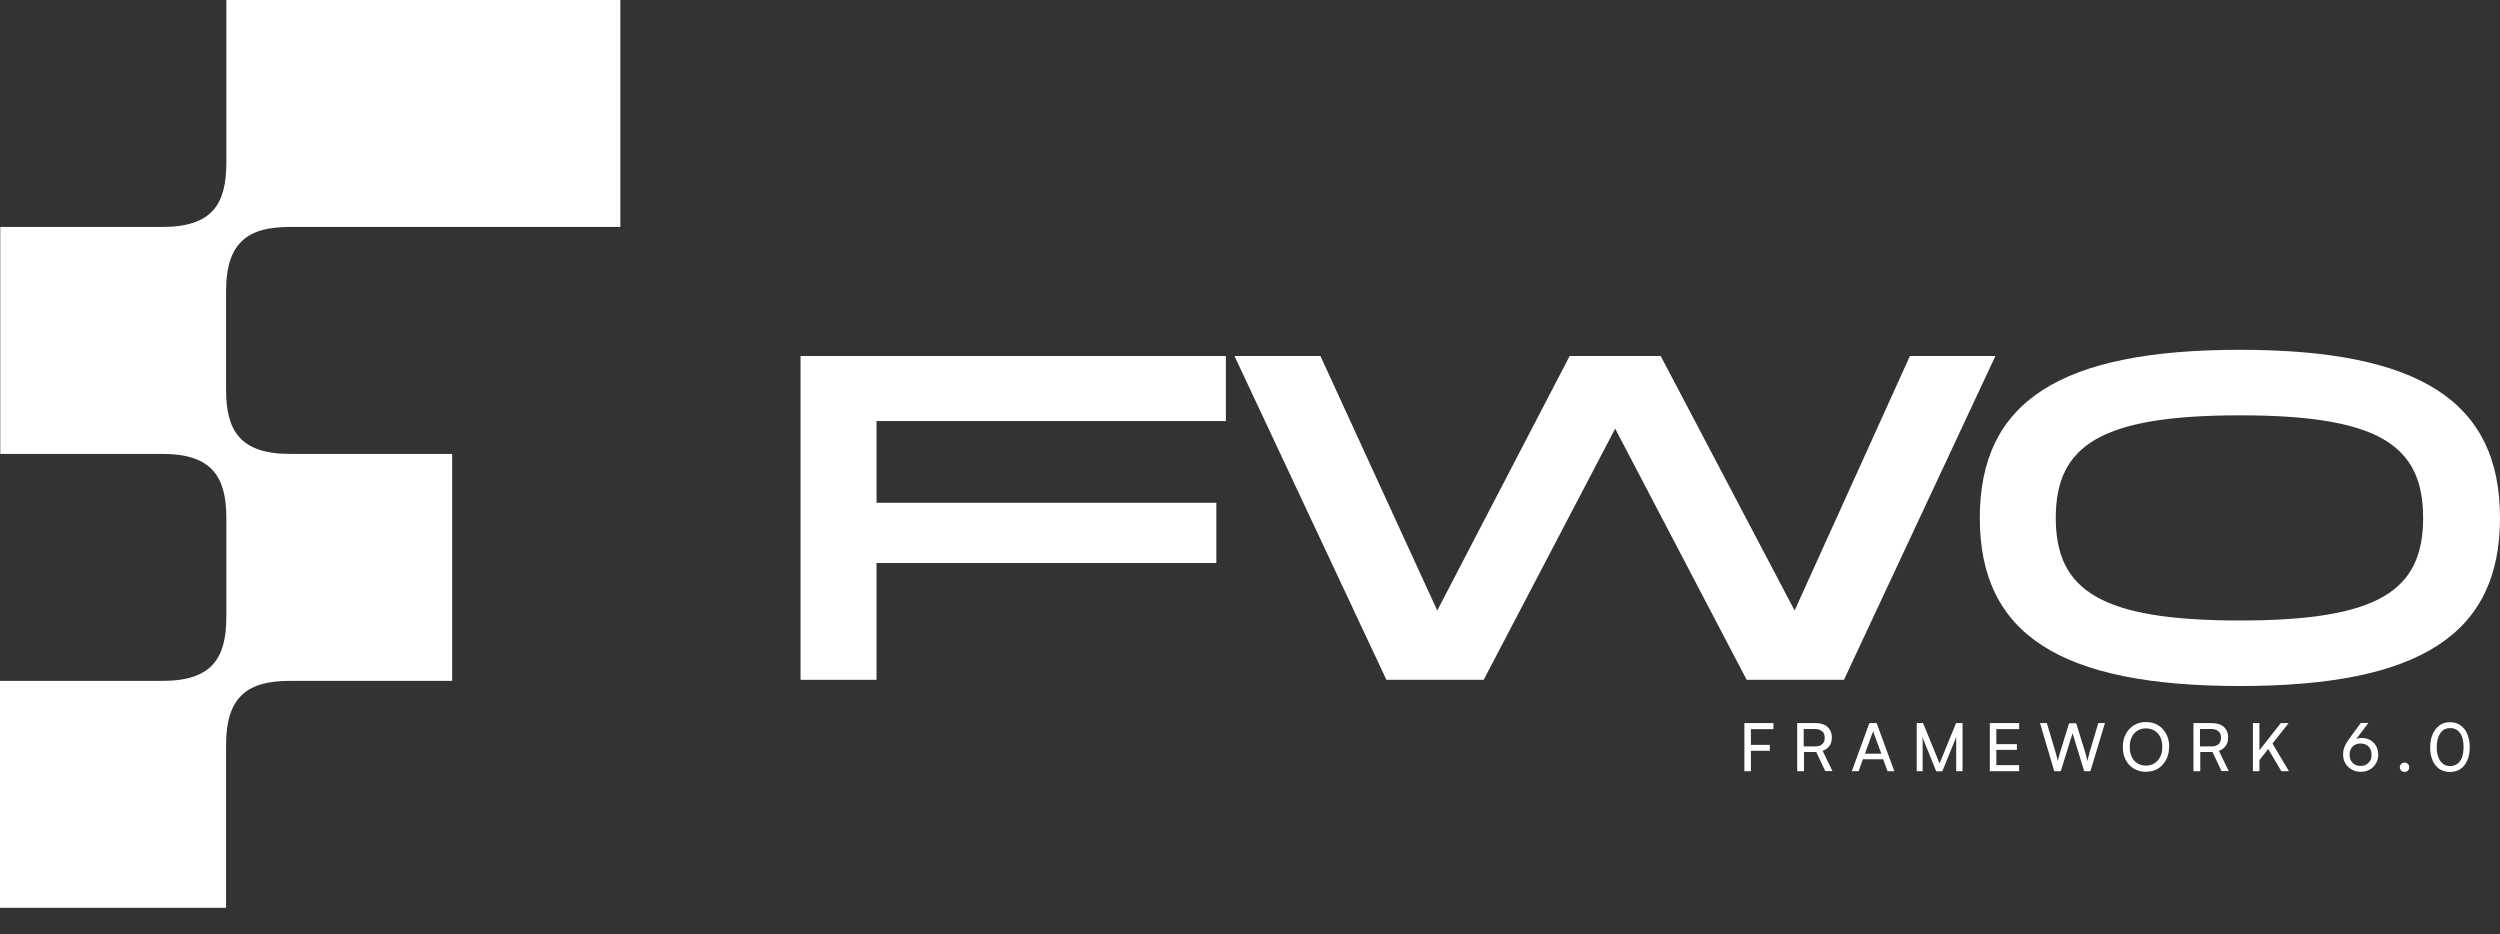 <svg width="91" height="34" viewBox="0 0 91 34" fill="none" xmlns="http://www.w3.org/2000/svg">
<rect x="0" y="0" width="91" height="34" fill="#333333" stroke="none"/>
<g id="Logo Pirm&#195;&#161;rio">
<g id="Group 112">
<g id="Group">
<g id="Group_2">
<path id="Vector" d="M29.14 24.745V12.959H44.622V15.327H31.905V18.301H44.275V20.493H31.905V24.745H29.14Z" fill="white"/>
<path id="Vector_2" d="M44.935 12.959H48.064L52.316 22.223L57.135 12.959H60.45L65.324 22.223L69.521 12.959H72.633L67.12 24.745H63.578L58.792 15.603L54.006 24.745H50.465L44.935 12.959Z" fill="white"/>
<path id="Vector_3" d="M72.065 18.852C72.065 14.617 74.984 12.733 81.533 12.733C88.081 12.733 91 14.617 91 18.852C91 23.087 88.081 24.971 81.533 24.971C74.984 24.971 72.065 23.087 72.065 18.852ZM88.202 18.852C88.202 16.209 86.594 15.118 81.533 15.118C76.471 15.118 74.83 16.209 74.83 18.852C74.83 21.496 76.471 22.586 81.533 22.586C86.594 22.586 88.202 21.496 88.202 18.852Z" fill="white"/>
</g>
<g id="Group_3">
<path id="Vector_4" d="M63.733 26.32V28.072H63.496V26.32H63.733ZM64.421 27.328H63.507V27.113H64.421V27.328ZM64.553 26.541H63.512V26.32H64.553V26.541Z" fill="white"/>
<path id="Vector_5" d="M65.655 28.072H65.418V26.32H66.079C66.266 26.32 66.415 26.364 66.519 26.458C66.624 26.552 66.679 26.678 66.679 26.843C66.679 26.965 66.651 27.069 66.591 27.152C66.53 27.235 66.448 27.295 66.343 27.328L66.701 28.066H66.437L66.112 27.372H65.666V28.066L65.655 28.072ZM65.655 26.535V27.169H66.079C66.189 27.169 66.271 27.141 66.332 27.086C66.393 27.031 66.42 26.954 66.42 26.849C66.42 26.744 66.387 26.667 66.326 26.618C66.266 26.568 66.178 26.535 66.073 26.535H65.649H65.655Z" fill="white"/>
<path id="Vector_6" d="M67.654 28.072H67.406L68.045 26.32H68.309L68.954 28.072H68.706L68.546 27.637H67.808L67.654 28.072ZM68.15 26.7L67.885 27.433H68.48L68.21 26.7C68.21 26.7 68.199 26.662 68.194 26.645C68.188 26.629 68.183 26.612 68.183 26.596C68.183 26.607 68.177 26.623 68.172 26.645C68.172 26.662 68.161 26.684 68.155 26.7H68.15Z" fill="white"/>
<path id="Vector_7" d="M70 28.072H69.769V26.32H70L70.6 27.791L71.201 26.32H71.437V28.072H71.206V27.169C71.206 27.108 71.206 27.058 71.206 27.02C71.206 26.976 71.206 26.943 71.206 26.91C71.206 26.877 71.206 26.843 71.212 26.816L70.699 28.077H70.479L69.972 26.822C69.978 26.866 69.984 26.926 69.984 27.014C69.984 27.102 69.984 27.207 69.984 27.328V28.077L70 28.072Z" fill="white"/>
<path id="Vector_8" d="M73.497 28.072H72.429V26.32H73.497V26.541H72.555L72.666 26.447V27.086H73.415V27.295H72.666V27.951L72.555 27.851H73.497V28.072Z" fill="white"/>
<path id="Vector_9" d="M74.775 28.072L74.257 26.32H74.505L74.825 27.389C74.835 27.433 74.852 27.482 74.863 27.532C74.874 27.581 74.885 27.642 74.902 27.708C74.918 27.637 74.929 27.576 74.946 27.532C74.962 27.488 74.973 27.438 74.984 27.394L75.315 26.326H75.573L75.904 27.394C75.921 27.444 75.931 27.488 75.942 27.538C75.954 27.587 75.97 27.642 75.981 27.708C75.998 27.631 76.009 27.57 76.025 27.526C76.042 27.482 76.047 27.433 76.058 27.394L76.378 26.32H76.62L76.091 28.072H75.865L75.441 26.689L75.012 28.072H74.781H74.775Z" fill="white"/>
<path id="Vector_10" d="M78.955 27.191C78.955 27.367 78.917 27.526 78.845 27.659C78.773 27.796 78.674 27.901 78.548 27.978C78.421 28.055 78.272 28.094 78.107 28.094C77.942 28.094 77.799 28.055 77.672 27.978C77.545 27.901 77.446 27.796 77.374 27.659C77.303 27.521 77.27 27.367 77.27 27.185C77.27 27.003 77.308 26.849 77.38 26.717C77.452 26.579 77.551 26.474 77.677 26.397C77.804 26.32 77.947 26.282 78.112 26.282C78.278 26.282 78.426 26.32 78.553 26.397C78.68 26.474 78.779 26.579 78.85 26.717C78.922 26.855 78.961 27.009 78.961 27.185L78.955 27.191ZM78.707 27.191C78.707 27.053 78.685 26.937 78.636 26.832C78.586 26.733 78.52 26.651 78.426 26.596C78.338 26.541 78.234 26.513 78.112 26.513C77.991 26.513 77.892 26.541 77.804 26.596C77.716 26.651 77.644 26.728 77.595 26.832C77.545 26.932 77.523 27.053 77.523 27.191C77.523 27.328 77.545 27.444 77.595 27.549C77.644 27.648 77.71 27.73 77.804 27.785C77.892 27.84 77.997 27.868 78.112 27.868C78.228 27.868 78.338 27.84 78.426 27.78C78.514 27.725 78.586 27.642 78.636 27.543C78.685 27.444 78.707 27.323 78.707 27.191Z" fill="white"/>
<path id="Vector_11" d="M80.079 28.072H79.842V26.32H80.503C80.69 26.32 80.839 26.364 80.944 26.458C81.048 26.552 81.103 26.678 81.103 26.843C81.103 26.965 81.076 27.069 81.015 27.152C80.954 27.235 80.872 27.295 80.767 27.328L81.125 28.066H80.861L80.536 27.372H80.09V28.066L80.079 28.072ZM80.079 26.535V27.169H80.503C80.613 27.169 80.696 27.141 80.756 27.086C80.817 27.031 80.844 26.954 80.844 26.849C80.844 26.744 80.811 26.667 80.751 26.618C80.69 26.568 80.602 26.535 80.497 26.535H80.073H80.079Z" fill="white"/>
<path id="Vector_12" d="M82.243 26.32V28.072H82.006V26.32H82.243ZM83.306 26.32L82.194 27.73V27.372L83.02 26.32H83.3H83.306ZM82.552 27.246L82.706 27.042L83.317 28.072H83.042L82.552 27.246Z" fill="white"/>
<path id="Vector_13" d="M85.526 26.871L85.933 26.315H86.209L85.707 26.981L85.652 26.965C85.702 26.932 85.746 26.904 85.801 26.888C85.85 26.871 85.906 26.86 85.955 26.86C86.076 26.86 86.181 26.888 86.275 26.937C86.368 26.987 86.434 27.064 86.489 27.152C86.539 27.246 86.567 27.35 86.567 27.466C86.567 27.587 86.539 27.697 86.484 27.791C86.429 27.885 86.352 27.962 86.258 28.011C86.164 28.066 86.054 28.094 85.933 28.094C85.812 28.094 85.702 28.066 85.603 28.011C85.504 27.956 85.426 27.879 85.371 27.785C85.316 27.692 85.289 27.582 85.289 27.466C85.289 27.394 85.294 27.334 85.311 27.273C85.327 27.213 85.349 27.152 85.388 27.086C85.421 27.02 85.471 26.948 85.531 26.866L85.526 26.871ZM85.526 27.471C85.526 27.554 85.542 27.626 85.575 27.686C85.608 27.747 85.658 27.797 85.718 27.829C85.779 27.863 85.85 27.879 85.928 27.879C86.005 27.879 86.076 27.863 86.131 27.829C86.186 27.797 86.236 27.747 86.275 27.686C86.313 27.626 86.324 27.554 86.324 27.471C86.324 27.389 86.308 27.317 86.275 27.257C86.242 27.196 86.192 27.147 86.131 27.113C86.071 27.081 86.005 27.064 85.928 27.064C85.85 27.064 85.779 27.081 85.718 27.113C85.658 27.147 85.608 27.196 85.575 27.257C85.542 27.317 85.526 27.389 85.526 27.471Z" fill="white"/>
<path id="Vector_14" d="M87.525 28.099C87.475 28.099 87.437 28.083 87.404 28.05C87.371 28.017 87.354 27.978 87.354 27.928C87.354 27.879 87.371 27.84 87.404 27.807C87.437 27.774 87.481 27.758 87.525 27.758C87.569 27.758 87.613 27.774 87.646 27.807C87.679 27.84 87.696 27.879 87.696 27.928C87.696 27.978 87.679 28.017 87.646 28.05C87.613 28.083 87.569 28.099 87.525 28.099Z" fill="white"/>
<path id="Vector_15" d="M88.461 27.196C88.461 27.015 88.489 26.855 88.549 26.723C88.61 26.59 88.692 26.48 88.797 26.403C88.907 26.326 89.034 26.288 89.183 26.288C89.331 26.288 89.458 26.326 89.563 26.403C89.673 26.48 89.755 26.585 89.811 26.723C89.865 26.86 89.899 27.02 89.899 27.196C89.899 27.373 89.871 27.538 89.811 27.675C89.75 27.813 89.673 27.918 89.563 27.989C89.453 28.061 89.326 28.1 89.177 28.1C89.028 28.1 88.896 28.061 88.792 27.989C88.681 27.912 88.599 27.808 88.544 27.675C88.489 27.543 88.456 27.378 88.456 27.196H88.461ZM88.698 27.196C88.698 27.34 88.715 27.466 88.758 27.565C88.797 27.67 88.852 27.747 88.924 27.802C88.995 27.857 89.084 27.885 89.188 27.885C89.293 27.885 89.375 27.857 89.453 27.802C89.524 27.747 89.579 27.67 89.618 27.565C89.656 27.461 89.673 27.34 89.673 27.196C89.673 27.053 89.656 26.927 89.618 26.822C89.579 26.717 89.524 26.64 89.453 26.585C89.381 26.53 89.293 26.502 89.188 26.502C89.084 26.502 88.995 26.53 88.924 26.585C88.852 26.64 88.797 26.723 88.758 26.822C88.72 26.927 88.698 27.053 88.698 27.196Z" fill="white"/>
</g>
</g>
<path id="Logotipo" d="M18.795 0H8.239V5.925C8.239 7.428 7.724 8.261 5.912 8.261H0.01V16.522H5.912C7.724 16.522 8.239 17.365 8.239 18.858V22.448C8.239 23.951 7.724 24.784 5.912 24.784H0V33.045H8.229V27.119C8.229 25.301 9.068 24.784 10.556 24.784H16.459V16.522H10.556C8.744 16.522 8.229 15.68 8.229 14.187V10.597C8.229 8.778 9.068 8.261 10.556 8.261H22.581V0H18.795Z" fill="white"/>
</g>
</g>
</svg>
